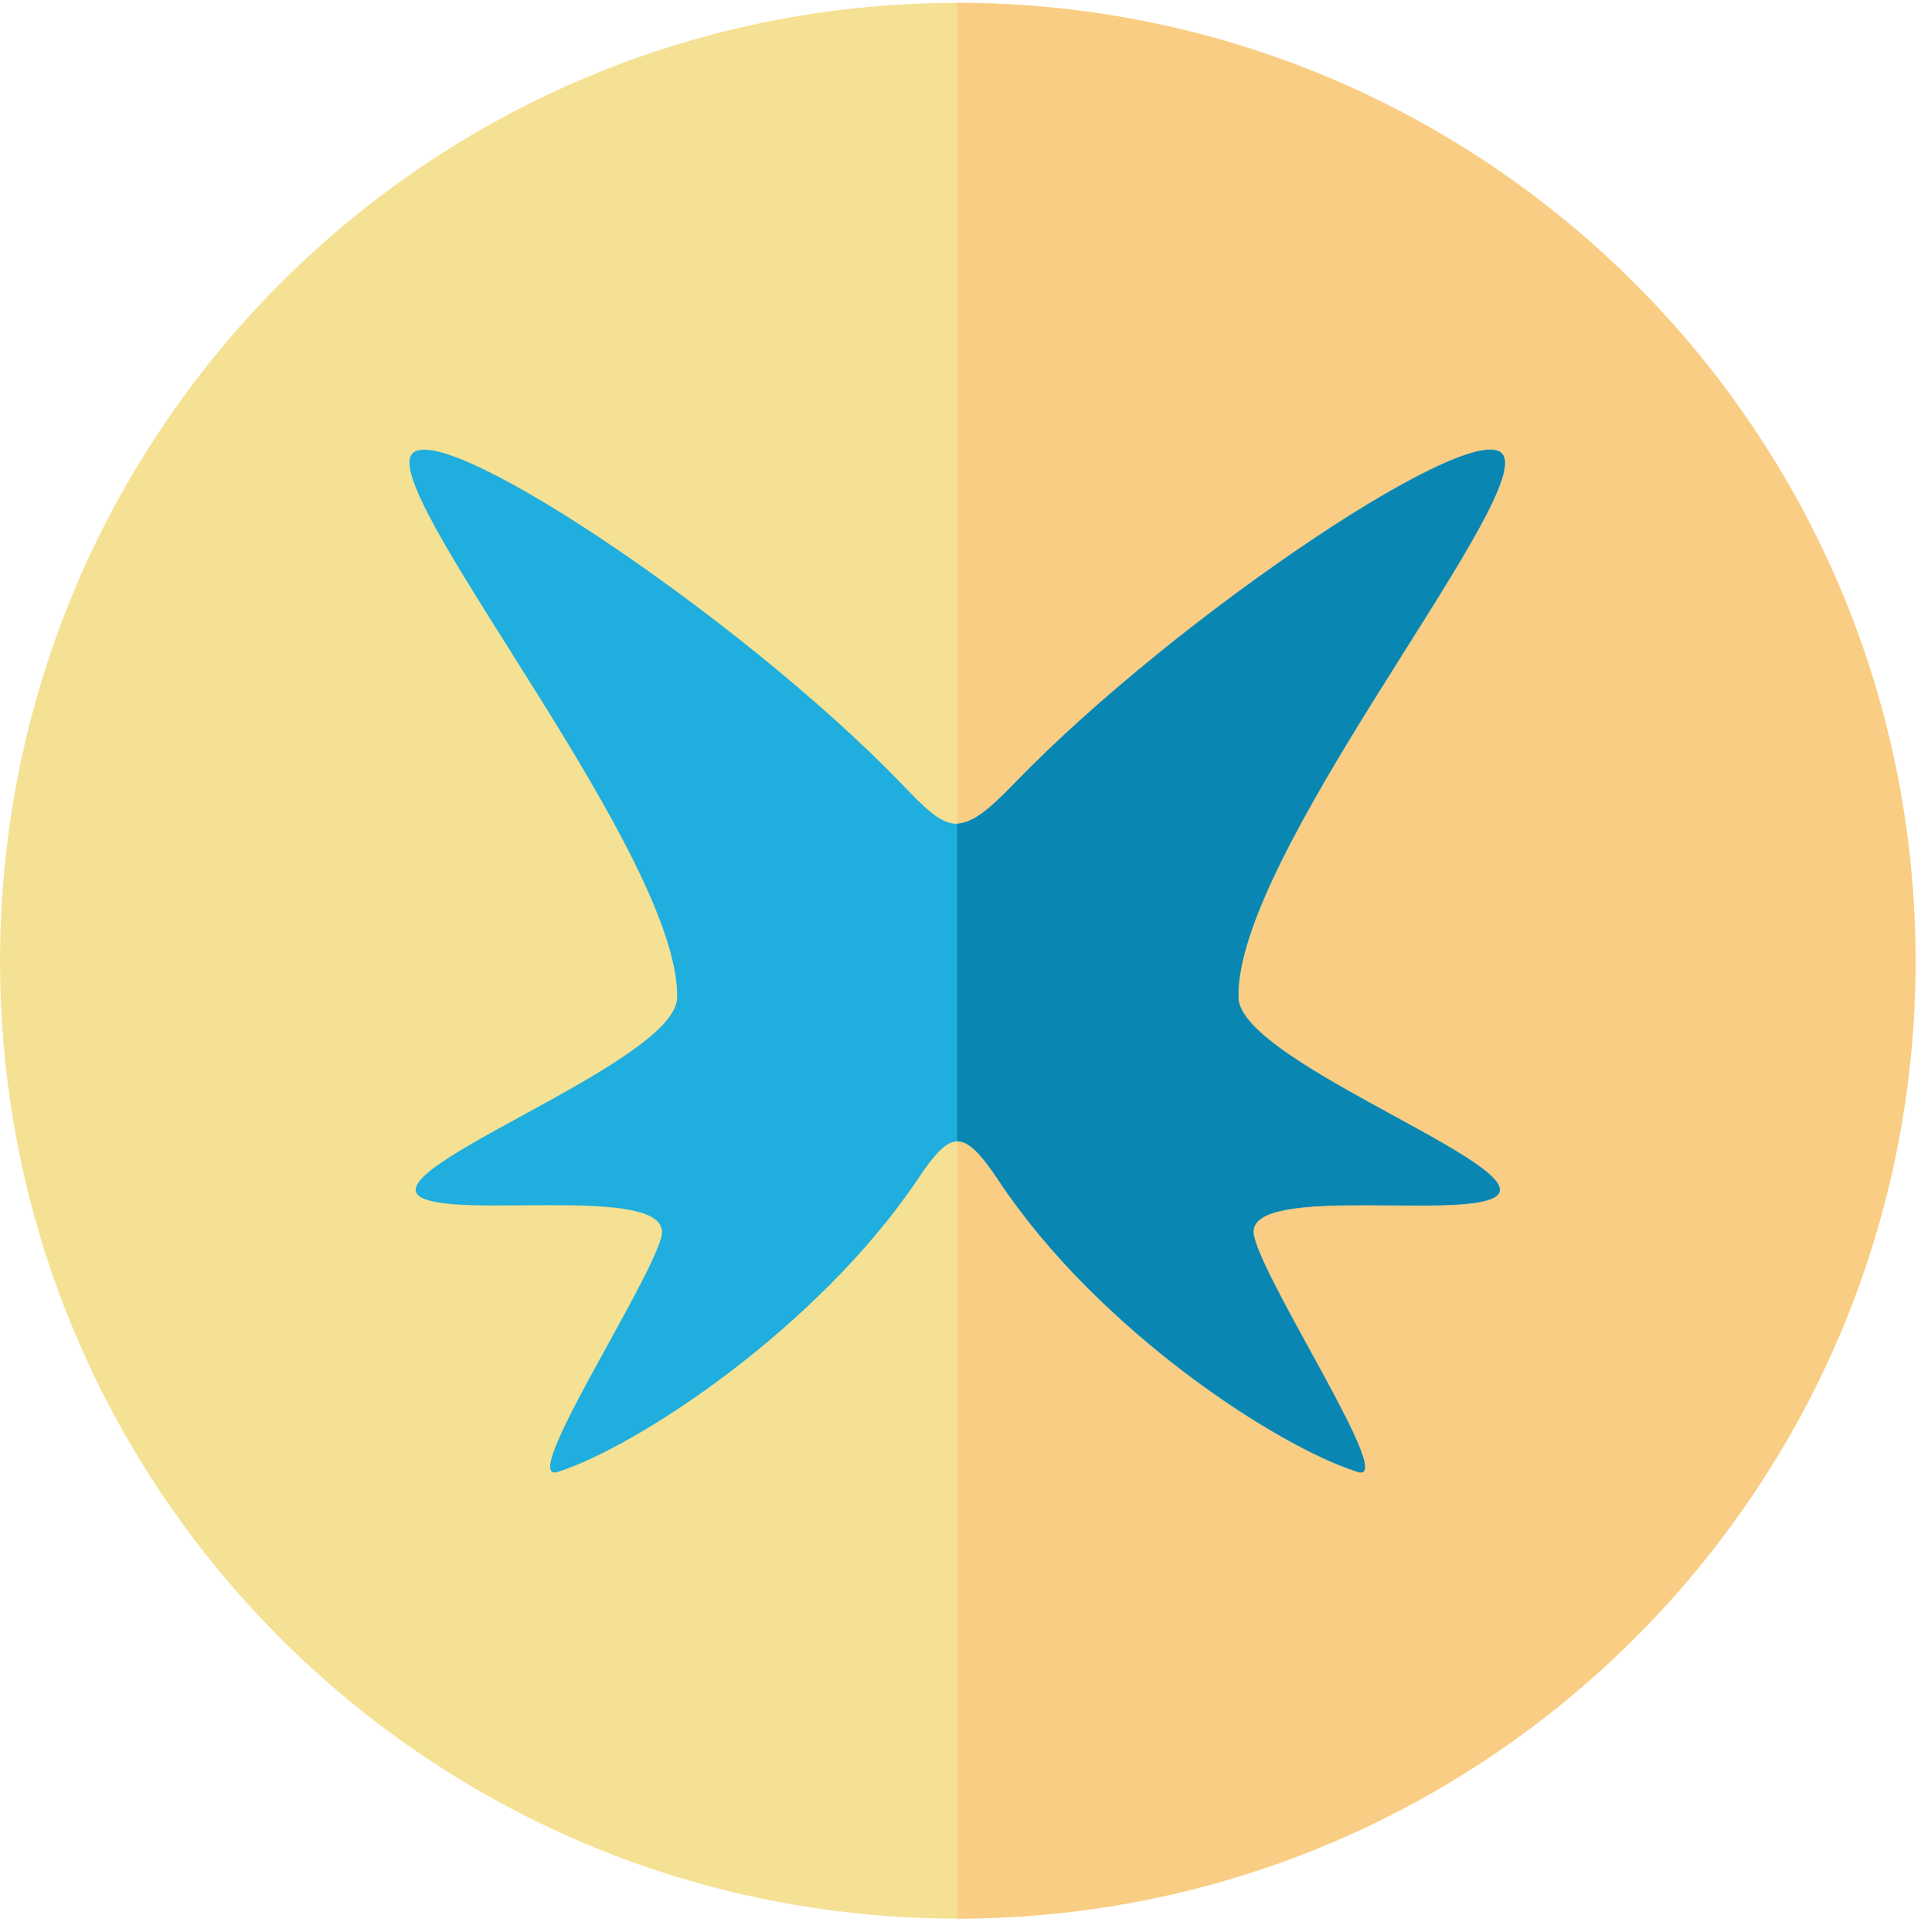 <?xml version="1.0" encoding="UTF-8"?>
<svg width="177px" height="178px" viewBox="0 0 177 178" version="1.1" xmlns="http://www.w3.org/2000/svg" xmlns:xlink="http://www.w3.org/1999/xlink">
    <title>fairy</title>
    <g id="Screens" stroke="none" stroke-width="1" fill="none" fill-rule="evenodd">
        <g id="Artboard" transform="translate(-1366, -1066)">
            <g id="fairy" transform="translate(1366.004, 1066.265)">
                <path d="M88.19,-1.42108547e-14 C136.9,-1.42108547e-14 176.491,39.48 176.491,88.301 C176.491,137.011 136.9,176.491 88.19,176.491 C39.48,176.491 0,137.011 0,88.301 C0,39.48 39.48,-1.42108547e-14 88.19,-1.42108547e-14" id="Fill-179" fill="#F5E193"></path>
                <path d="M88.19,-1.42108547e-14 C136.9,-1.42108547e-14 176.491,39.48 176.491,88.301 C176.491,137.011 136.9,176.491 88.19,176.491 L88.19,-1.42108547e-14 Z" id="Fill-181" fill="#F9CD84"></path>
                <path d="M37.812,41.815 C36.033,46.597 62.612,78.737 62.389,91.637 C62.278,97.865 32.029,108.208 39.48,110.321 C44.373,111.766 62.056,108.986 60.944,113.657 C59.72,118.328 47.71,136.455 51.38,135.343 C58.719,133.008 75.29,122.109 84.52,108.43 C87.634,103.759 88.746,103.648 91.971,108.43 C101.091,122.22 117.661,133.008 125.112,135.343 C128.671,136.455 116.66,118.328 115.548,113.657 C114.325,108.986 132.118,111.766 137.012,110.321 C144.463,108.208 114.214,97.865 114.102,91.637 C113.769,78.737 140.459,46.597 138.569,41.815 C136.901,37.367 108.319,56.495 93.417,71.953 C88.413,77.069 87.523,76.624 83.075,71.953 C68.172,56.495 39.48,37.367 37.812,41.815" id="Fill-183" fill="#1FAEDE"></path>
                <path d="M88.19,104.871 C89.302,104.871 90.414,106.094 91.971,108.43 C101.09,122.221 117.661,133.007 125.112,135.344 C128.671,136.456 116.66,118.329 115.548,113.657 C114.324,108.987 132.118,111.766 137.011,110.32 C144.463,108.207 114.213,97.865 114.102,91.638 C113.768,78.737 140.459,46.597 138.568,41.816 C136.9,37.367 108.319,56.495 93.417,71.954 C91.081,74.4 89.636,75.511 88.19,75.624 L88.19,104.871 Z" id="Fill-185" fill="#0A86B2"></path>
            </g>
        </g>
    </g>
</svg>